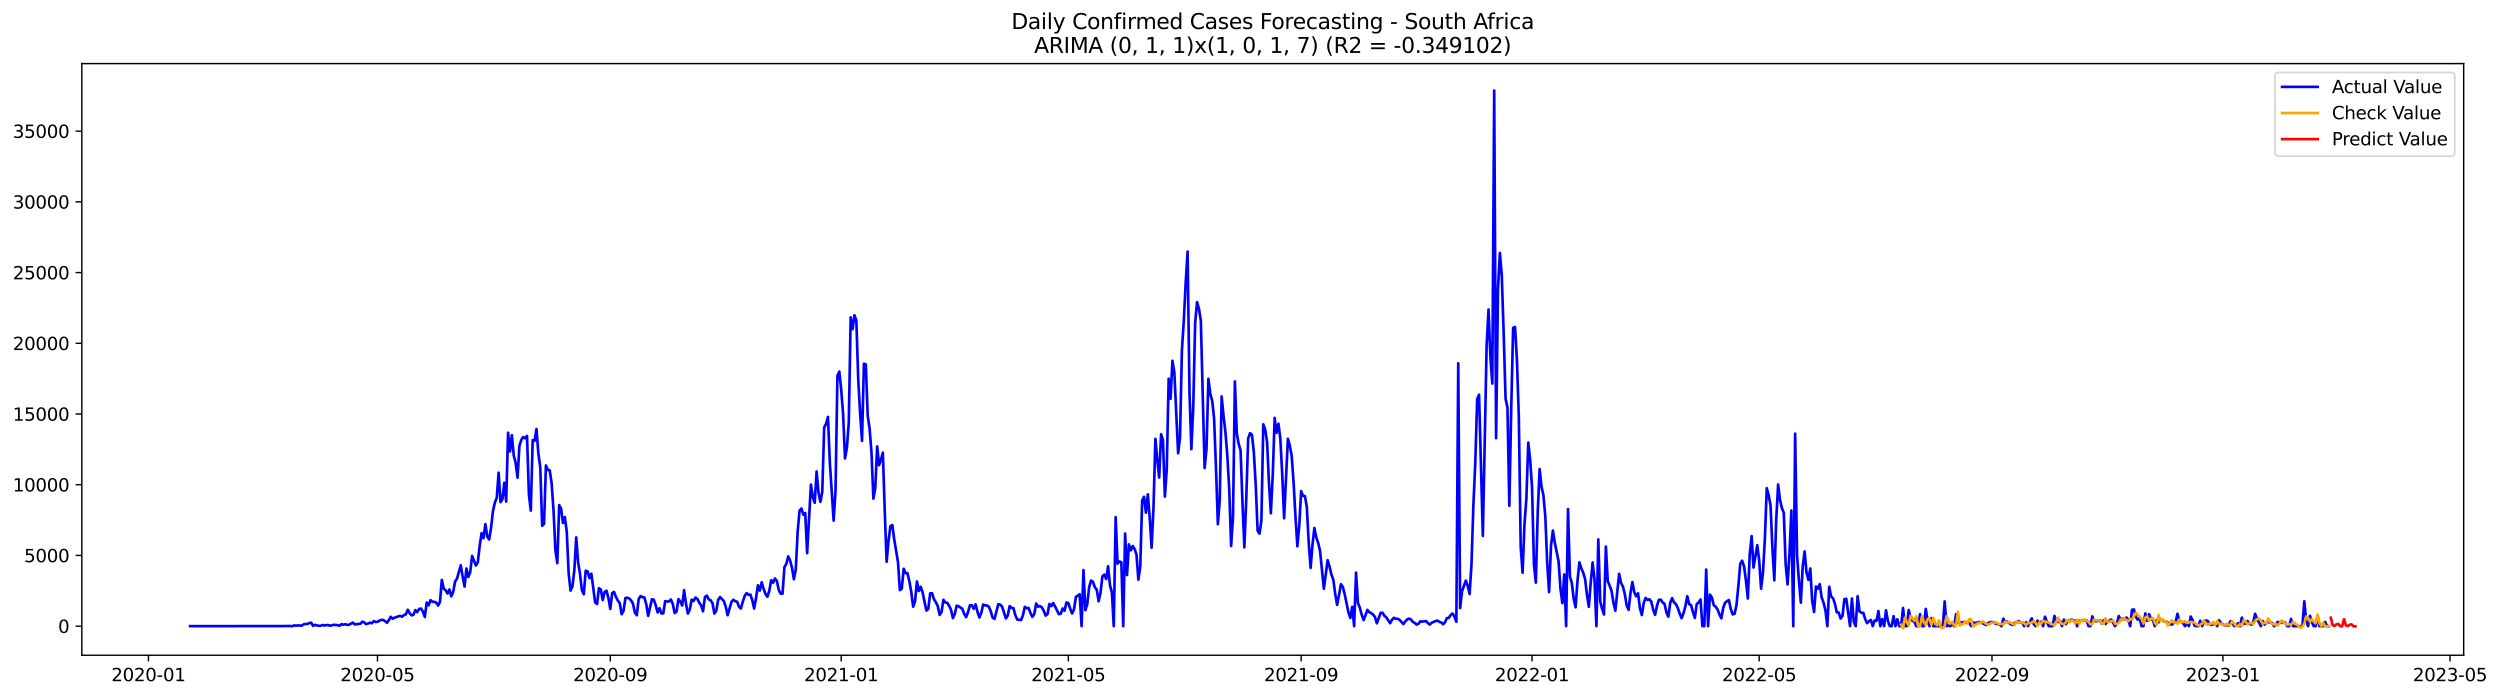 <?xml version="1.0" encoding="utf-8" standalone="no"?>
<!DOCTYPE svg PUBLIC "-//W3C//DTD SVG 1.1//EN"
  "http://www.w3.org/Graphics/SVG/1.1/DTD/svg11.dtd">
<svg xmlns:xlink="http://www.w3.org/1999/xlink" width="1405.642pt" height="392.274pt" viewBox="0 0 1405.642 392.274" xmlns="http://www.w3.org/2000/svg" version="1.1">
 <defs>
  <style type="text/css">*{stroke-linejoin: round; stroke-linecap: butt}</style>
 </defs>
 <g id="figure_1">
  <g id="patch_1">
   <path d="M 0 392.274 
L 1405.642 392.274 
L 1405.642 0 
L 0 0 
z
" style="fill: #ffffff"/>
  </g>
  <g id="axes_1">
   <g id="patch_2">
    <path d="M 46.013 368.396 
L 1385.213 368.396 
L 1385.213 35.755 
L 46.013 35.755 
z
" style="fill: #ffffff"/>
   </g>
   <g id="matplotlib.axis_1">
    <g id="xtick_1">
     <g id="line2d_1">
      <defs>
       <path id="m275b3ca4d2" d="M 0 0 
L 0 3.5 
" style="stroke: #000000; stroke-width: 0.8"/>
      </defs>
      <g>
       <use xlink:href="#m275b3ca4d2" x="83.473" y="368.396" style="stroke: #000000; stroke-width: 0.8"/>
      </g>
     </g>
     <g id="text_1">
      <!-- 2020-01 -->
      <g transform="translate(62.581 382.994)scale(0.1 -0.1)">
       <defs>
        <path id="DejaVuSans-32" d="M 1228 531 
L 3431 531 
L 3431 0 
L 469 0 
L 469 531 
Q 828 903 1448 1529 
Q 2069 2156 2228 2338 
Q 2531 2678 2651 2914 
Q 2772 3150 2772 3378 
Q 2772 3750 2511 3984 
Q 2250 4219 1831 4219 
Q 1534 4219 1204 4116 
Q 875 4013 500 3803 
L 500 4441 
Q 881 4594 1212 4672 
Q 1544 4750 1819 4750 
Q 2544 4750 2975 4387 
Q 3406 4025 3406 3419 
Q 3406 3131 3298 2873 
Q 3191 2616 2906 2266 
Q 2828 2175 2409 1742 
Q 1991 1309 1228 531 
z
" transform="scale(0.016)"/>
        <path id="DejaVuSans-30" d="M 2034 4250 
Q 1547 4250 1301 3770 
Q 1056 3291 1056 2328 
Q 1056 1369 1301 889 
Q 1547 409 2034 409 
Q 2525 409 2770 889 
Q 3016 1369 3016 2328 
Q 3016 3291 2770 3770 
Q 2525 4250 2034 4250 
z
M 2034 4750 
Q 2819 4750 3233 4129 
Q 3647 3509 3647 2328 
Q 3647 1150 3233 529 
Q 2819 -91 2034 -91 
Q 1250 -91 836 529 
Q 422 1150 422 2328 
Q 422 3509 836 4129 
Q 1250 4750 2034 4750 
z
" transform="scale(0.016)"/>
        <path id="DejaVuSans-2d" d="M 313 2009 
L 1997 2009 
L 1997 1497 
L 313 1497 
L 313 2009 
z
" transform="scale(0.016)"/>
        <path id="DejaVuSans-31" d="M 794 531 
L 1825 531 
L 1825 4091 
L 703 3866 
L 703 4441 
L 1819 4666 
L 2450 4666 
L 2450 531 
L 3481 531 
L 3481 0 
L 794 0 
L 794 531 
z
" transform="scale(0.016)"/>
       </defs>
       <use xlink:href="#DejaVuSans-32"/>
       <use xlink:href="#DejaVuSans-30" x="63.623"/>
       <use xlink:href="#DejaVuSans-32" x="127.246"/>
       <use xlink:href="#DejaVuSans-30" x="190.869"/>
       <use xlink:href="#DejaVuSans-2d" x="254.492"/>
       <use xlink:href="#DejaVuSans-30" x="290.576"/>
       <use xlink:href="#DejaVuSans-31" x="354.199"/>
      </g>
     </g>
    </g>
    <g id="xtick_2">
     <g id="line2d_2">
      <g>
       <use xlink:href="#m275b3ca4d2" x="212.242" y="368.396" style="stroke: #000000; stroke-width: 0.8"/>
      </g>
     </g>
     <g id="text_2">
      <!-- 2020-05 -->
      <g transform="translate(191.35 382.994)scale(0.1 -0.1)">
       <defs>
        <path id="DejaVuSans-35" d="M 691 4666 
L 3169 4666 
L 3169 4134 
L 1269 4134 
L 1269 2991 
Q 1406 3038 1543 3061 
Q 1681 3084 1819 3084 
Q 2600 3084 3056 2656 
Q 3513 2228 3513 1497 
Q 3513 744 3044 326 
Q 2575 -91 1722 -91 
Q 1428 -91 1123 -41 
Q 819 9 494 109 
L 494 744 
Q 775 591 1075 516 
Q 1375 441 1709 441 
Q 2250 441 2565 725 
Q 2881 1009 2881 1497 
Q 2881 1984 2565 2268 
Q 2250 2553 1709 2553 
Q 1456 2553 1204 2497 
Q 953 2441 691 2322 
L 691 4666 
z
" transform="scale(0.016)"/>
       </defs>
       <use xlink:href="#DejaVuSans-32"/>
       <use xlink:href="#DejaVuSans-30" x="63.623"/>
       <use xlink:href="#DejaVuSans-32" x="127.246"/>
       <use xlink:href="#DejaVuSans-30" x="190.869"/>
       <use xlink:href="#DejaVuSans-2d" x="254.492"/>
       <use xlink:href="#DejaVuSans-30" x="290.576"/>
       <use xlink:href="#DejaVuSans-35" x="354.199"/>
      </g>
     </g>
    </g>
    <g id="xtick_3">
     <g id="line2d_3">
      <g>
       <use xlink:href="#m275b3ca4d2" x="343.14" y="368.396" style="stroke: #000000; stroke-width: 0.8"/>
      </g>
     </g>
     <g id="text_3">
      <!-- 2020-09 -->
      <g transform="translate(322.248 382.994)scale(0.1 -0.1)">
       <defs>
        <path id="DejaVuSans-39" d="M 703 97 
L 703 672 
Q 941 559 1184 500 
Q 1428 441 1663 441 
Q 2288 441 2617 861 
Q 2947 1281 2994 2138 
Q 2813 1869 2534 1725 
Q 2256 1581 1919 1581 
Q 1219 1581 811 2004 
Q 403 2428 403 3163 
Q 403 3881 828 4315 
Q 1253 4750 1959 4750 
Q 2769 4750 3195 4129 
Q 3622 3509 3622 2328 
Q 3622 1225 3098 567 
Q 2575 -91 1691 -91 
Q 1453 -91 1209 -44 
Q 966 3 703 97 
z
M 1959 2075 
Q 2384 2075 2632 2365 
Q 2881 2656 2881 3163 
Q 2881 3666 2632 3958 
Q 2384 4250 1959 4250 
Q 1534 4250 1286 3958 
Q 1038 3666 1038 3163 
Q 1038 2656 1286 2365 
Q 1534 2075 1959 2075 
z
" transform="scale(0.016)"/>
       </defs>
       <use xlink:href="#DejaVuSans-32"/>
       <use xlink:href="#DejaVuSans-30" x="63.623"/>
       <use xlink:href="#DejaVuSans-32" x="127.246"/>
       <use xlink:href="#DejaVuSans-30" x="190.869"/>
       <use xlink:href="#DejaVuSans-2d" x="254.492"/>
       <use xlink:href="#DejaVuSans-30" x="290.576"/>
       <use xlink:href="#DejaVuSans-39" x="354.199"/>
      </g>
     </g>
    </g>
    <g id="xtick_4">
     <g id="line2d_4">
      <g>
       <use xlink:href="#m275b3ca4d2" x="472.973" y="368.396" style="stroke: #000000; stroke-width: 0.8"/>
      </g>
     </g>
     <g id="text_4">
      <!-- 2021-01 -->
      <g transform="translate(452.082 382.994)scale(0.1 -0.1)">
       <use xlink:href="#DejaVuSans-32"/>
       <use xlink:href="#DejaVuSans-30" x="63.623"/>
       <use xlink:href="#DejaVuSans-32" x="127.246"/>
       <use xlink:href="#DejaVuSans-31" x="190.869"/>
       <use xlink:href="#DejaVuSans-2d" x="254.492"/>
       <use xlink:href="#DejaVuSans-30" x="290.576"/>
       <use xlink:href="#DejaVuSans-31" x="354.199"/>
      </g>
     </g>
    </g>
    <g id="xtick_5">
     <g id="line2d_5">
      <g>
       <use xlink:href="#m275b3ca4d2" x="600.678" y="368.396" style="stroke: #000000; stroke-width: 0.8"/>
      </g>
     </g>
     <g id="text_5">
      <!-- 2021-05 -->
      <g transform="translate(579.787 382.994)scale(0.1 -0.1)">
       <use xlink:href="#DejaVuSans-32"/>
       <use xlink:href="#DejaVuSans-30" x="63.623"/>
       <use xlink:href="#DejaVuSans-32" x="127.246"/>
       <use xlink:href="#DejaVuSans-31" x="190.869"/>
       <use xlink:href="#DejaVuSans-2d" x="254.492"/>
       <use xlink:href="#DejaVuSans-30" x="290.576"/>
       <use xlink:href="#DejaVuSans-35" x="354.199"/>
      </g>
     </g>
    </g>
    <g id="xtick_6">
     <g id="line2d_6">
      <g>
       <use xlink:href="#m275b3ca4d2" x="731.576" y="368.396" style="stroke: #000000; stroke-width: 0.8"/>
      </g>
     </g>
     <g id="text_6">
      <!-- 2021-09 -->
      <g transform="translate(710.684 382.994)scale(0.1 -0.1)">
       <use xlink:href="#DejaVuSans-32"/>
       <use xlink:href="#DejaVuSans-30" x="63.623"/>
       <use xlink:href="#DejaVuSans-32" x="127.246"/>
       <use xlink:href="#DejaVuSans-31" x="190.869"/>
       <use xlink:href="#DejaVuSans-2d" x="254.492"/>
       <use xlink:href="#DejaVuSans-30" x="290.576"/>
       <use xlink:href="#DejaVuSans-39" x="354.199"/>
      </g>
     </g>
    </g>
    <g id="xtick_7">
     <g id="line2d_7">
      <g>
       <use xlink:href="#m275b3ca4d2" x="861.409" y="368.396" style="stroke: #000000; stroke-width: 0.8"/>
      </g>
     </g>
     <g id="text_7">
      <!-- 2022-01 -->
      <g transform="translate(840.518 382.994)scale(0.1 -0.1)">
       <use xlink:href="#DejaVuSans-32"/>
       <use xlink:href="#DejaVuSans-30" x="63.623"/>
       <use xlink:href="#DejaVuSans-32" x="127.246"/>
       <use xlink:href="#DejaVuSans-32" x="190.869"/>
       <use xlink:href="#DejaVuSans-2d" x="254.492"/>
       <use xlink:href="#DejaVuSans-30" x="290.576"/>
       <use xlink:href="#DejaVuSans-31" x="354.199"/>
      </g>
     </g>
    </g>
    <g id="xtick_8">
     <g id="line2d_8">
      <g>
       <use xlink:href="#m275b3ca4d2" x="989.114" y="368.396" style="stroke: #000000; stroke-width: 0.8"/>
      </g>
     </g>
     <g id="text_8">
      <!-- 2022-05 -->
      <g transform="translate(968.223 382.994)scale(0.1 -0.1)">
       <use xlink:href="#DejaVuSans-32"/>
       <use xlink:href="#DejaVuSans-30" x="63.623"/>
       <use xlink:href="#DejaVuSans-32" x="127.246"/>
       <use xlink:href="#DejaVuSans-32" x="190.869"/>
       <use xlink:href="#DejaVuSans-2d" x="254.492"/>
       <use xlink:href="#DejaVuSans-30" x="290.576"/>
       <use xlink:href="#DejaVuSans-35" x="354.199"/>
      </g>
     </g>
    </g>
    <g id="xtick_9">
     <g id="line2d_9">
      <g>
       <use xlink:href="#m275b3ca4d2" x="1120.012" y="368.396" style="stroke: #000000; stroke-width: 0.8"/>
      </g>
     </g>
     <g id="text_9">
      <!-- 2022-09 -->
      <g transform="translate(1099.12 382.994)scale(0.1 -0.1)">
       <use xlink:href="#DejaVuSans-32"/>
       <use xlink:href="#DejaVuSans-30" x="63.623"/>
       <use xlink:href="#DejaVuSans-32" x="127.246"/>
       <use xlink:href="#DejaVuSans-32" x="190.869"/>
       <use xlink:href="#DejaVuSans-2d" x="254.492"/>
       <use xlink:href="#DejaVuSans-30" x="290.576"/>
       <use xlink:href="#DejaVuSans-39" x="354.199"/>
      </g>
     </g>
    </g>
    <g id="xtick_10">
     <g id="line2d_10">
      <g>
       <use xlink:href="#m275b3ca4d2" x="1249.845" y="368.396" style="stroke: #000000; stroke-width: 0.8"/>
      </g>
     </g>
     <g id="text_10">
      <!-- 2023-01 -->
      <g transform="translate(1228.954 382.994)scale(0.1 -0.1)">
       <defs>
        <path id="DejaVuSans-33" d="M 2597 2516 
Q 3050 2419 3304 2112 
Q 3559 1806 3559 1356 
Q 3559 666 3084 287 
Q 2609 -91 1734 -91 
Q 1441 -91 1130 -33 
Q 819 25 488 141 
L 488 750 
Q 750 597 1062 519 
Q 1375 441 1716 441 
Q 2309 441 2620 675 
Q 2931 909 2931 1356 
Q 2931 1769 2642 2001 
Q 2353 2234 1838 2234 
L 1294 2234 
L 1294 2753 
L 1863 2753 
Q 2328 2753 2575 2939 
Q 2822 3125 2822 3475 
Q 2822 3834 2567 4026 
Q 2313 4219 1838 4219 
Q 1578 4219 1281 4162 
Q 984 4106 628 3988 
L 628 4550 
Q 988 4650 1302 4700 
Q 1616 4750 1894 4750 
Q 2613 4750 3031 4423 
Q 3450 4097 3450 3541 
Q 3450 3153 3228 2886 
Q 3006 2619 2597 2516 
z
" transform="scale(0.016)"/>
       </defs>
       <use xlink:href="#DejaVuSans-32"/>
       <use xlink:href="#DejaVuSans-30" x="63.623"/>
       <use xlink:href="#DejaVuSans-32" x="127.246"/>
       <use xlink:href="#DejaVuSans-33" x="190.869"/>
       <use xlink:href="#DejaVuSans-2d" x="254.492"/>
       <use xlink:href="#DejaVuSans-30" x="290.576"/>
       <use xlink:href="#DejaVuSans-31" x="354.199"/>
      </g>
     </g>
    </g>
    <g id="xtick_11">
     <g id="line2d_11">
      <g>
       <use xlink:href="#m275b3ca4d2" x="1377.55" y="368.396" style="stroke: #000000; stroke-width: 0.8"/>
      </g>
     </g>
     <g id="text_11">
      <!-- 2023-05 -->
      <g transform="translate(1356.659 382.994)scale(0.1 -0.1)">
       <use xlink:href="#DejaVuSans-32"/>
       <use xlink:href="#DejaVuSans-30" x="63.623"/>
       <use xlink:href="#DejaVuSans-32" x="127.246"/>
       <use xlink:href="#DejaVuSans-33" x="190.869"/>
       <use xlink:href="#DejaVuSans-2d" x="254.492"/>
       <use xlink:href="#DejaVuSans-30" x="290.576"/>
       <use xlink:href="#DejaVuSans-35" x="354.199"/>
      </g>
     </g>
    </g>
   </g>
   <g id="matplotlib.axis_2">
    <g id="ytick_1">
     <g id="line2d_12">
      <defs>
       <path id="m6db5f7aada" d="M 0 0 
L -3.5 0 
" style="stroke: #000000; stroke-width: 0.8"/>
      </defs>
      <g>
       <use xlink:href="#m6db5f7aada" x="46.013" y="352.056" style="stroke: #000000; stroke-width: 0.8"/>
      </g>
     </g>
     <g id="text_12">
      <!-- 0 -->
      <g transform="translate(32.65 355.856)scale(0.1 -0.1)">
       <use xlink:href="#DejaVuSans-30"/>
      </g>
     </g>
    </g>
    <g id="ytick_2">
     <g id="line2d_13">
      <g>
       <use xlink:href="#m6db5f7aada" x="46.013" y="312.296" style="stroke: #000000; stroke-width: 0.8"/>
      </g>
     </g>
     <g id="text_13">
      <!-- 5000 -->
      <g transform="translate(13.562 316.096)scale(0.1 -0.1)">
       <use xlink:href="#DejaVuSans-35"/>
       <use xlink:href="#DejaVuSans-30" x="63.623"/>
       <use xlink:href="#DejaVuSans-30" x="127.246"/>
       <use xlink:href="#DejaVuSans-30" x="190.869"/>
      </g>
     </g>
    </g>
    <g id="ytick_3">
     <g id="line2d_14">
      <g>
       <use xlink:href="#m6db5f7aada" x="46.013" y="272.537" style="stroke: #000000; stroke-width: 0.8"/>
      </g>
     </g>
     <g id="text_14">
      <!-- 10000 -->
      <g transform="translate(7.2 276.336)scale(0.1 -0.1)">
       <use xlink:href="#DejaVuSans-31"/>
       <use xlink:href="#DejaVuSans-30" x="63.623"/>
       <use xlink:href="#DejaVuSans-30" x="127.246"/>
       <use xlink:href="#DejaVuSans-30" x="190.869"/>
       <use xlink:href="#DejaVuSans-30" x="254.492"/>
      </g>
     </g>
    </g>
    <g id="ytick_4">
     <g id="line2d_15">
      <g>
       <use xlink:href="#m6db5f7aada" x="46.013" y="232.777" style="stroke: #000000; stroke-width: 0.8"/>
      </g>
     </g>
     <g id="text_15">
      <!-- 15000 -->
      <g transform="translate(7.2 236.576)scale(0.1 -0.1)">
       <use xlink:href="#DejaVuSans-31"/>
       <use xlink:href="#DejaVuSans-35" x="63.623"/>
       <use xlink:href="#DejaVuSans-30" x="127.246"/>
       <use xlink:href="#DejaVuSans-30" x="190.869"/>
       <use xlink:href="#DejaVuSans-30" x="254.492"/>
      </g>
     </g>
    </g>
    <g id="ytick_5">
     <g id="line2d_16">
      <g>
       <use xlink:href="#m6db5f7aada" x="46.013" y="193.017" style="stroke: #000000; stroke-width: 0.8"/>
      </g>
     </g>
     <g id="text_16">
      <!-- 20000 -->
      <g transform="translate(7.2 196.816)scale(0.1 -0.1)">
       <use xlink:href="#DejaVuSans-32"/>
       <use xlink:href="#DejaVuSans-30" x="63.623"/>
       <use xlink:href="#DejaVuSans-30" x="127.246"/>
       <use xlink:href="#DejaVuSans-30" x="190.869"/>
       <use xlink:href="#DejaVuSans-30" x="254.492"/>
      </g>
     </g>
    </g>
    <g id="ytick_6">
     <g id="line2d_17">
      <g>
       <use xlink:href="#m6db5f7aada" x="46.013" y="153.257" style="stroke: #000000; stroke-width: 0.8"/>
      </g>
     </g>
     <g id="text_17">
      <!-- 25000 -->
      <g transform="translate(7.2 157.056)scale(0.1 -0.1)">
       <use xlink:href="#DejaVuSans-32"/>
       <use xlink:href="#DejaVuSans-35" x="63.623"/>
       <use xlink:href="#DejaVuSans-30" x="127.246"/>
       <use xlink:href="#DejaVuSans-30" x="190.869"/>
       <use xlink:href="#DejaVuSans-30" x="254.492"/>
      </g>
     </g>
    </g>
    <g id="ytick_7">
     <g id="line2d_18">
      <g>
       <use xlink:href="#m6db5f7aada" x="46.013" y="113.497" style="stroke: #000000; stroke-width: 0.8"/>
      </g>
     </g>
     <g id="text_18">
      <!-- 30000 -->
      <g transform="translate(7.2 117.296)scale(0.1 -0.1)">
       <use xlink:href="#DejaVuSans-33"/>
       <use xlink:href="#DejaVuSans-30" x="63.623"/>
       <use xlink:href="#DejaVuSans-30" x="127.246"/>
       <use xlink:href="#DejaVuSans-30" x="190.869"/>
       <use xlink:href="#DejaVuSans-30" x="254.492"/>
      </g>
     </g>
    </g>
    <g id="ytick_8">
     <g id="line2d_19">
      <g>
       <use xlink:href="#m6db5f7aada" x="46.013" y="73.737" style="stroke: #000000; stroke-width: 0.8"/>
      </g>
     </g>
     <g id="text_19">
      <!-- 35000 -->
      <g transform="translate(7.2 77.537)scale(0.1 -0.1)">
       <use xlink:href="#DejaVuSans-33"/>
       <use xlink:href="#DejaVuSans-35" x="63.623"/>
       <use xlink:href="#DejaVuSans-30" x="127.246"/>
       <use xlink:href="#DejaVuSans-30" x="190.869"/>
       <use xlink:href="#DejaVuSans-30" x="254.492"/>
      </g>
     </g>
    </g>
   </g>
   <g id="line2d_20">
    <path d="M 106.885 352.056 
L 160.096 352.001 
L 162.224 351.953 
L 164.352 352.056 
L 165.417 351.627 
L 166.481 351.786 
L 167.545 351.643 
L 169.674 351.786 
L 170.738 351.038 
L 171.802 350.848 
L 172.866 350.824 
L 173.93 350.323 
L 174.995 350.124 
L 176.059 351.921 
L 177.123 351.317 
L 178.187 351.691 
L 179.251 351.842 
L 180.316 351.842 
L 181.38 351.404 
L 182.444 351.714 
L 183.508 351.42 
L 184.572 351.5 
L 185.637 351.81 
L 187.765 351.293 
L 189.893 351.508 
L 190.958 351.858 
L 192.022 350.903 
L 193.086 351.269 
L 194.15 350.919 
L 195.215 351.333 
L 196.279 351.269 
L 198.407 350.06 
L 199.471 351.07 
L 202.664 350.705 
L 203.728 349.528 
L 204.792 349.933 
L 205.857 350.935 
L 206.921 350.585 
L 207.985 350.092 
L 209.049 350.442 
L 210.113 349.241 
L 211.178 349.695 
L 212.242 349.639 
L 213.306 348.995 
L 214.37 348.502 
L 215.434 348.581 
L 216.499 349.257 
L 217.563 350.18 
L 218.627 348.685 
L 219.691 346.784 
L 220.756 347.882 
L 221.82 347.325 
L 222.884 346.991 
L 223.948 346.506 
L 225.012 346.299 
L 226.077 346.768 
L 227.141 345.814 
L 228.205 345.448 
L 229.269 342.832 
L 230.333 344.756 
L 231.398 345.957 
L 232.462 345.671 
L 233.526 343.039 
L 234.59 344.2 
L 235.654 342.371 
L 236.719 342.196 
L 237.783 343.85 
L 238.847 346.896 
L 239.911 338.753 
L 240.976 340.399 
L 242.04 337.449 
L 243.104 338.323 
L 244.168 338.411 
L 245.232 338.745 
L 246.297 340.486 
L 247.361 338.435 
L 248.425 326.077 
L 249.489 331.047 
L 250.553 331.866 
L 251.618 333.671 
L 252.682 331.429 
L 253.746 335.262 
L 254.81 332.733 
L 255.874 327.031 
L 256.939 325.346 
L 259.067 317.847 
L 260.131 324.264 
L 261.195 329.783 
L 262.26 319.628 
L 263.324 324.399 
L 264.388 321.64 
L 265.452 312.567 
L 267.581 317.958 
L 268.645 316.129 
L 269.709 306.826 
L 270.773 299.74 
L 271.838 302.635 
L 272.902 294.723 
L 273.966 301.689 
L 275.03 303.311 
L 276.094 296.83 
L 277.159 287.455 
L 278.223 282.652 
L 279.287 279.988 
L 280.351 265.754 
L 281.415 282.294 
L 282.48 280.719 
L 283.544 271.471 
L 284.608 281.999 
L 285.672 243.321 
L 286.736 253.865 
L 287.801 244.729 
L 288.865 256.171 
L 289.929 260.179 
L 290.993 268.592 
L 292.058 250.613 
L 293.122 247.313 
L 294.186 245.715 
L 295.25 246.414 
L 296.314 245.11 
L 297.379 278.103 
L 298.443 287.089 
L 299.507 247.488 
L 300.571 247.854 
L 301.635 241.174 
L 302.7 255.011 
L 303.764 262.732 
L 304.828 295.629 
L 305.892 294.548 
L 306.956 261.706 
L 308.021 264.219 
L 309.085 264.473 
L 310.149 271.686 
L 311.213 286.89 
L 312.277 309.299 
L 313.342 316.622 
L 314.406 283.995 
L 315.47 285.999 
L 316.534 294.071 
L 317.599 290.731 
L 318.663 299.009 
L 319.727 322.324 
L 320.791 332.089 
L 321.855 329.711 
L 322.92 320.678 
L 323.984 302.158 
L 325.048 316.169 
L 326.112 322.698 
L 327.176 331.85 
L 328.241 334.101 
L 329.305 320.916 
L 330.369 321.203 
L 331.433 325.036 
L 332.497 322.578 
L 334.626 338.721 
L 335.69 339.596 
L 336.754 330.713 
L 337.818 331.5 
L 338.883 337.377 
L 339.947 332.821 
L 341.011 332.137 
L 342.075 336.272 
L 343.14 342.371 
L 344.204 333.481 
L 345.268 332.813 
L 346.332 335.651 
L 347.396 337.695 
L 348.461 339.071 
L 349.525 345.337 
L 350.589 343.476 
L 351.653 336.232 
L 352.717 336.097 
L 353.782 336.47 
L 354.846 337.616 
L 355.91 339.5 
L 356.974 344.454 
L 358.038 345.917 
L 359.103 336.765 
L 360.167 335.135 
L 361.231 335.715 
L 362.295 335.922 
L 363.359 339.691 
L 364.424 346.291 
L 366.552 336.9 
L 367.616 337.258 
L 368.681 340.287 
L 369.745 344.351 
L 370.809 341.973 
L 371.873 344.876 
L 372.937 344.876 
L 374.002 338.005 
L 375.066 338.18 
L 376.13 338.148 
L 377.194 337.083 
L 378.258 339.548 
L 379.323 344.693 
L 380.387 343.89 
L 381.451 336.844 
L 382.515 338.252 
L 383.579 340.439 
L 384.644 331.827 
L 385.708 339.532 
L 386.772 344.995 
L 387.836 342.689 
L 388.9 337.13 
L 389.965 337.981 
L 391.029 336.001 
L 392.093 336.725 
L 393.157 338.84 
L 394.222 340.439 
L 395.286 343.707 
L 396.35 335.715 
L 397.414 334.912 
L 398.478 336.971 
L 399.543 337.472 
L 400.607 339.158 
L 401.671 344.971 
L 402.735 343.373 
L 403.799 337.242 
L 404.864 335.707 
L 406.992 337.981 
L 408.056 341.154 
L 409.12 345.917 
L 411.249 338.443 
L 412.313 337.218 
L 413.377 338.053 
L 414.441 338.291 
L 415.506 341.146 
L 416.57 342.14 
L 417.634 338.307 
L 418.698 335.039 
L 419.763 333.465 
L 420.827 334.459 
L 421.891 334.268 
L 422.955 337.409 
L 424.019 342.156 
L 425.084 336.256 
L 426.148 329.091 
L 427.212 332.065 
L 428.276 327.365 
L 429.34 331.015 
L 430.405 334.005 
L 431.469 335.516 
L 432.533 332.232 
L 433.597 326.212 
L 434.661 327.652 
L 435.726 325.258 
L 436.79 326.626 
L 437.854 331.675 
L 438.918 333.751 
L 439.982 333.807 
L 441.047 318.873 
L 442.111 317.068 
L 443.175 312.837 
L 444.239 315.119 
L 445.304 319.326 
L 446.368 325.711 
L 447.432 320.161 
L 448.496 298.707 
L 449.56 287.121 
L 450.625 285.904 
L 451.689 289.379 
L 452.753 288.449 
L 453.817 311 
L 455.946 272.473 
L 457.01 279.487 
L 458.074 282.675 
L 459.138 265.07 
L 460.202 276.95 
L 461.267 282.166 
L 462.331 276.505 
L 463.395 240.363 
L 464.459 238.303 
L 465.523 234.399 
L 466.588 260.195 
L 468.716 292.751 
L 469.78 275.876 
L 470.845 211.227 
L 471.909 208.921 
L 472.973 219.052 
L 474.037 232.761 
L 475.101 257.754 
L 476.166 251.854 
L 477.23 237.468 
L 478.294 178.449 
L 479.358 185.073 
L 480.422 177.272 
L 481.487 180.246 
L 482.551 213.525 
L 483.615 232.411 
L 484.679 247.846 
L 485.743 204.508 
L 486.808 204.921 
L 487.872 233.731 
L 488.936 240.943 
L 490 254.51 
L 491.065 280.409 
L 492.129 274.286 
L 493.193 250.987 
L 494.257 261.555 
L 495.321 258.533 
L 496.386 254.478 
L 497.45 287.272 
L 498.514 315.867 
L 499.578 304.018 
L 500.642 295.836 
L 501.707 295.2 
L 502.771 303.223 
L 504.899 316.074 
L 505.963 331.795 
L 507.028 330.992 
L 508.092 319.787 
L 509.156 322.228 
L 510.22 322.244 
L 511.284 326.737 
L 512.349 332.693 
L 513.413 341.114 
L 514.477 338.204 
L 515.541 326.936 
L 516.606 332.272 
L 517.67 329.942 
L 518.734 333.115 
L 520.862 343.293 
L 521.927 342.434 
L 522.991 333.608 
L 524.055 333.552 
L 525.119 336.86 
L 526.183 338.618 
L 527.248 340.693 
L 528.312 345.758 
L 529.376 344.12 
L 530.44 337.25 
L 531.504 338.729 
L 532.569 338.904 
L 533.633 340.55 
L 534.697 342.768 
L 535.761 347.556 
L 536.825 345.249 
L 537.89 340.55 
L 538.954 340.892 
L 541.082 342.299 
L 542.147 345.202 
L 543.211 346.983 
L 544.275 344.176 
L 545.339 340.311 
L 546.403 340.335 
L 547.468 342.315 
L 548.532 339.802 
L 549.596 344.057 
L 550.66 347.182 
L 551.724 344.637 
L 552.789 339.882 
L 553.853 340.415 
L 554.917 340.431 
L 555.981 341.099 
L 557.045 343.699 
L 558.11 347.293 
L 559.174 348.001 
L 561.302 339.699 
L 562.366 340.001 
L 563.431 341.027 
L 565.559 347.699 
L 566.623 346.045 
L 567.688 340.749 
L 568.752 341.766 
L 569.816 341.933 
L 570.88 345.878 
L 571.944 348.375 
L 574.073 348.581 
L 575.137 346.045 
L 576.201 341.194 
L 577.265 341.981 
L 578.33 341.838 
L 579.394 344.653 
L 580.458 346.848 
L 581.522 345.321 
L 582.586 339.341 
L 583.651 341.146 
L 584.715 340.733 
L 585.779 341.52 
L 586.843 343.397 
L 587.907 346.14 
L 588.972 345.273 
L 590.036 339.58 
L 591.1 340.82 
L 592.164 339.039 
L 593.229 341.043 
L 595.357 345.305 
L 596.421 345.059 
L 597.485 342.116 
L 598.55 343.42 
L 599.614 338.745 
L 600.678 339.079 
L 601.742 342.339 
L 602.806 344.923 
L 603.871 342.617 
L 604.935 335.572 
L 605.999 334.968 
L 607.063 334.117 
L 608.127 352.056 
L 609.192 320.495 
L 610.256 343.079 
L 611.32 339.747 
L 612.384 330.117 
L 613.448 326.443 
L 614.513 327.079 
L 615.577 330.188 
L 616.641 331.5 
L 617.705 338.085 
L 618.77 333.329 
L 619.834 324.05 
L 620.898 323.103 
L 621.962 325.56 
L 623.026 318.372 
L 624.091 329.043 
L 625.155 333.107 
L 626.219 352.056 
L 627.283 290.771 
L 628.347 316.893 
L 629.412 315.684 
L 630.476 316.121 
L 631.54 352.056 
L 632.604 299.995 
L 633.668 323.318 
L 634.733 306.078 
L 635.797 309.434 
L 636.861 306.985 
L 637.925 308.718 
L 638.989 311.716 
L 640.054 325.934 
L 641.118 318.586 
L 642.182 281.435 
L 643.246 279.32 
L 644.311 288.282 
L 645.375 277.952 
L 646.439 291.168 
L 647.503 307.939 
L 648.567 284.974 
L 649.632 246.725 
L 650.696 258.486 
L 651.76 268.481 
L 652.824 244.108 
L 653.888 247.448 
L 654.953 279.216 
L 656.017 263.845 
L 657.081 212.953 
L 658.145 224.205 
L 659.209 202.861 
L 660.274 209.271 
L 662.402 254.867 
L 663.466 245.921 
L 664.53 196.945 
L 665.595 180.421 
L 666.659 159.062 
L 667.723 141.448 
L 668.787 220.173 
L 669.852 252.553 
L 670.916 228.801 
L 671.98 181.669 
L 673.044 169.877 
L 674.108 173.606 
L 675.173 180.214 
L 677.301 263.137 
L 678.365 252.378 
L 679.429 212.984 
L 680.494 221.366 
L 681.558 225.31 
L 682.622 235.154 
L 683.686 262.875 
L 684.75 294.731 
L 685.815 281.061 
L 686.879 222.916 
L 687.943 233.906 
L 689.007 242.963 
L 690.071 256.187 
L 691.136 274.779 
L 692.2 306.993 
L 693.264 290.564 
L 694.328 214.471 
L 695.393 243.703 
L 696.457 249.595 
L 697.521 253.309 
L 698.585 282.636 
L 699.649 307.732 
L 700.714 280.584 
L 701.778 246.589 
L 702.842 243.544 
L 703.906 244.522 
L 704.97 254.168 
L 706.035 272.712 
L 707.099 298.333 
L 708.163 300.05 
L 709.227 292.592 
L 710.291 238.574 
L 711.356 241.397 
L 712.42 248.522 
L 713.484 271.431 
L 714.548 288.576 
L 715.612 267.09 
L 716.677 234.948 
L 717.741 243.345 
L 718.805 238.248 
L 719.869 246.605 
L 720.934 266.589 
L 721.998 291.367 
L 724.126 246.685 
L 725.19 250.502 
L 726.255 256.275 
L 727.319 271.161 
L 728.383 290.508 
L 729.447 307.175 
L 730.511 295.725 
L 731.576 276.163 
L 732.64 278.882 
L 733.704 278.906 
L 734.768 285.18 
L 735.832 304.893 
L 736.897 319.31 
L 737.961 306.166 
L 739.025 296.878 
L 740.089 302.205 
L 741.154 305.275 
L 742.218 309.839 
L 744.346 331.063 
L 746.475 314.944 
L 747.539 318.547 
L 748.603 323.048 
L 749.667 325.926 
L 750.731 333.918 
L 751.796 340.097 
L 752.86 334.586 
L 753.924 328.463 
L 754.988 329.926 
L 756.052 334.077 
L 758.181 344.367 
L 759.245 347.46 
L 760.309 341.186 
L 761.373 352.056 
L 762.438 321.966 
L 763.502 339.055 
L 764.566 341.671 
L 765.63 345.623 
L 766.695 348.645 
L 767.759 345.949 
L 768.823 342.92 
L 769.887 344.192 
L 770.951 344.709 
L 772.016 345.568 
L 773.08 346.903 
L 774.144 350.458 
L 776.272 344.566 
L 777.337 344.526 
L 778.401 346.228 
L 779.465 347.134 
L 781.593 350.386 
L 782.658 348.462 
L 783.722 347.357 
L 784.786 347.921 
L 785.85 347.945 
L 786.914 348.486 
L 789.043 350.895 
L 790.107 349.424 
L 791.171 348.303 
L 792.236 347.818 
L 793.3 348.279 
L 794.364 349.695 
L 795.428 350.227 
L 796.492 351.213 
L 797.557 350.712 
L 798.621 349.321 
L 799.685 349.52 
L 801.813 349.21 
L 802.878 350.426 
L 803.942 351.134 
L 805.006 350.108 
L 807.134 349.225 
L 808.199 348.931 
L 809.263 349.623 
L 810.327 349.973 
L 811.391 350.975 
L 812.455 349.885 
L 813.52 347.556 
L 814.584 347.404 
L 815.648 345.782 
L 816.712 345.003 
L 817.777 346.593 
L 818.841 349.575 
L 819.905 204.261 
L 820.969 341.918 
L 822.033 332.455 
L 824.162 326.451 
L 825.226 329.33 
L 826.29 333.982 
L 827.354 317.282 
L 828.419 283.98 
L 829.483 260.33 
L 830.547 224.387 
L 831.611 221.914 
L 833.74 301.315 
L 835.868 194.273 
L 836.932 174.028 
L 837.996 200.834 
L 839.061 215.656 
L 840.125 50.876 
L 841.189 246.391 
L 842.253 162.346 
L 843.318 142.212 
L 844.382 154.967 
L 845.446 187.347 
L 846.51 224.189 
L 847.574 229.079 
L 848.639 284.377 
L 849.703 229.413 
L 850.767 184.286 
L 851.831 183.824 
L 852.895 202.186 
L 853.96 234.145 
L 855.024 307.501 
L 856.088 322.014 
L 857.152 294.675 
L 858.216 280.33 
L 859.281 248.856 
L 860.345 258.589 
L 861.409 274.183 
L 862.473 317.41 
L 863.537 327.596 
L 864.602 287.82 
L 865.666 263.742 
L 866.73 273.666 
L 867.794 278.429 
L 868.859 290.357 
L 869.923 316.416 
L 870.987 332.9 
L 872.051 306.985 
L 873.115 298.301 
L 874.18 305.005 
L 876.308 315.557 
L 877.372 330.912 
L 878.436 339.103 
L 879.501 322.976 
L 880.565 352.056 
L 881.629 286.198 
L 882.693 324.073 
L 883.757 327.811 
L 884.822 336.701 
L 885.886 341.464 
L 886.95 326.634 
L 888.014 316.185 
L 889.078 319.453 
L 890.143 321.926 
L 891.207 325.481 
L 892.271 334.355 
L 893.335 341.194 
L 894.4 327.525 
L 895.464 316.257 
L 896.528 326.085 
L 897.592 352.056 
L 898.656 303.271 
L 899.721 338.124 
L 900.785 342.291 
L 901.849 345.504 
L 902.913 307.303 
L 903.977 326.857 
L 905.042 329.298 
L 906.106 332.264 
L 907.17 338.944 
L 908.234 343.357 
L 910.363 322.642 
L 911.427 327.755 
L 912.491 329.791 
L 913.555 334.029 
L 914.619 340.478 
L 915.684 342.904 
L 916.748 333.496 
L 917.812 327.27 
L 918.876 332.884 
L 919.941 335.27 
L 921.005 333.608 
L 922.069 341.989 
L 923.133 345.814 
L 924.197 338.944 
L 925.262 336.192 
L 926.326 337.321 
L 927.39 336.963 
L 928.454 338.26 
L 929.518 342.935 
L 930.583 345.687 
L 931.647 340.637 
L 932.711 337.21 
L 933.775 337.202 
L 934.839 338.769 
L 935.904 339.572 
L 936.968 344.327 
L 938.032 346.721 
L 939.096 338.951 
L 940.16 336.311 
L 941.225 338.689 
L 942.289 339.667 
L 943.353 341.822 
L 944.417 344.987 
L 945.482 347.556 
L 946.546 344.804 
L 947.61 340.979 
L 948.674 335.198 
L 949.738 339.675 
L 950.803 340.152 
L 951.867 344.192 
L 952.931 347.436 
L 953.995 339.675 
L 955.059 338.721 
L 956.124 337.059 
L 957.188 352.056 
L 958.252 352.056 
L 959.316 320.241 
L 960.38 352.056 
L 961.445 334.379 
L 962.509 335.906 
L 963.573 340.279 
L 964.637 341.106 
L 965.702 342.665 
L 966.766 345.472 
L 967.83 347.659 
L 968.894 341.79 
L 969.958 338.864 
L 971.023 337.997 
L 972.087 337.377 
L 973.151 342.466 
L 974.215 345.44 
L 975.279 345.082 
L 976.344 340.327 
L 977.408 329.457 
L 978.472 317.02 
L 979.536 315.247 
L 980.6 318.42 
L 981.665 326.435 
L 982.729 336.518 
L 983.793 311.803 
L 984.857 301.394 
L 985.921 319.087 
L 988.05 306.515 
L 989.114 315.175 
L 990.178 330.984 
L 991.243 321.958 
L 992.307 302.993 
L 993.371 274.469 
L 994.435 278.477 
L 995.499 284.274 
L 996.564 308.432 
L 997.628 326.316 
L 998.692 292.234 
L 999.756 272.401 
L 1000.82 281.125 
L 1001.885 285.665 
L 1002.949 288.321 
L 1004.013 317.513 
L 1005.077 328.582 
L 1006.141 311.533 
L 1007.206 287.017 
L 1008.27 352.056 
L 1009.334 243.806 
L 1010.398 312.145 
L 1011.462 326.451 
L 1012.527 338.84 
L 1013.591 318.443 
L 1014.655 310.038 
L 1015.719 321.839 
L 1016.784 326.022 
L 1017.848 319.66 
L 1018.912 337.95 
L 1019.976 344.073 
L 1021.04 329.743 
L 1022.105 331.007 
L 1023.169 328.439 
L 1024.233 335.93 
L 1025.297 338.888 
L 1026.361 343.094 
L 1027.426 352.056 
L 1028.49 329.886 
L 1029.554 335.413 
L 1030.618 336.343 
L 1031.682 339.405 
L 1032.747 344.303 
L 1033.811 344.407 
L 1034.875 347.794 
L 1035.939 346.41 
L 1037.003 336.924 
L 1038.068 336.661 
L 1040.196 352.056 
L 1041.26 336.51 
L 1042.325 349.742 
L 1043.389 352.056 
L 1044.453 335.238 
L 1045.517 343.707 
L 1046.581 344.534 
L 1047.646 344.574 
L 1048.71 348.041 
L 1049.774 350.371 
L 1050.838 349.329 
L 1051.902 348.557 
L 1052.967 352.056 
L 1054.031 348.884 
L 1055.095 349.035 
L 1056.159 343.564 
L 1057.223 352.056 
L 1058.288 348.136 
L 1059.352 352.056 
L 1060.416 343.15 
L 1061.48 349.154 
L 1062.544 352.056 
L 1063.609 352.056 
L 1064.673 346.442 
L 1065.737 352.056 
L 1066.801 348.152 
L 1067.866 352.056 
L 1068.93 352.056 
L 1069.994 341.838 
L 1071.058 352.056 
L 1072.122 352.056 
L 1073.187 342.967 
L 1074.251 347.683 
L 1075.315 349.098 
L 1076.379 349.536 
L 1077.443 352.056 
L 1078.508 352.056 
L 1079.572 345.313 
L 1080.636 352.056 
L 1081.7 352.056 
L 1082.764 342.355 
L 1083.829 349.241 
L 1084.893 352.056 
L 1085.957 347.532 
L 1087.021 352.056 
L 1092.342 352.056 
L 1093.407 338.164 
L 1094.471 352.056 
L 1095.535 351.698 
L 1096.599 352.056 
L 1097.663 350.752 
L 1098.728 352.056 
L 1099.792 345.337 
L 1100.856 350.156 
L 1101.92 349.838 
L 1102.984 350.044 
L 1104.049 349.734 
L 1105.113 350.029 
L 1106.177 349.941 
L 1107.241 350.299 
L 1108.305 352.056 
L 1109.37 349.909 
L 1110.434 350.41 
L 1112.562 349.679 
L 1113.626 350.092 
L 1114.691 350.378 
L 1116.819 351.468 
L 1117.883 350.259 
L 1118.948 349.83 
L 1120.012 349.655 
L 1121.076 350.1 
L 1122.14 350.72 
L 1123.204 350.792 
L 1124.269 351.198 
L 1125.333 352.056 
L 1126.397 347.874 
L 1127.461 349.87 
L 1128.525 349.44 
L 1130.654 351.038 
L 1131.718 351.42 
L 1132.782 350.156 
L 1133.846 349.973 
L 1134.911 349.186 
L 1135.975 349.838 
L 1137.039 350.037 
L 1138.103 352.056 
L 1139.167 349.854 
L 1140.232 352.056 
L 1141.296 349.647 
L 1142.36 347.675 
L 1143.424 350.848 
L 1144.489 352.056 
L 1145.553 348.963 
L 1146.617 350.18 
L 1147.681 349.559 
L 1148.745 352.056 
L 1149.81 346.752 
L 1150.874 349.607 
L 1151.938 352.056 
L 1154.066 352.056 
L 1155.131 346.307 
L 1156.195 349.337 
L 1157.259 349.774 
L 1158.323 349.202 
L 1159.387 352.056 
L 1160.452 348.367 
L 1161.516 350.991 
L 1162.58 349.194 
L 1163.644 349.186 
L 1164.708 348.319 
L 1165.773 348.907 
L 1166.837 348.995 
L 1167.901 352.056 
L 1168.965 349.082 
L 1171.094 348.685 
L 1172.158 348.828 
L 1173.222 348.748 
L 1174.286 352.056 
L 1175.351 352.056 
L 1176.415 346.546 
L 1177.479 349.122 
L 1178.543 349.281 
L 1179.607 349.106 
L 1180.672 348.796 
L 1181.736 350.649 
L 1182.8 348.748 
L 1183.864 350.879 
L 1184.928 349.329 
L 1185.993 349.066 
L 1187.057 348.327 
L 1189.185 352.056 
L 1190.249 350.426 
L 1191.314 346.347 
L 1192.378 348.589 
L 1193.442 347.858 
L 1194.506 348.2 
L 1195.571 347.214 
L 1196.635 348.367 
L 1197.699 352.056 
L 1198.763 342.824 
L 1199.827 342.681 
L 1200.892 346.943 
L 1201.956 348.414 
L 1203.02 347.301 
L 1204.084 352.056 
L 1205.148 352.056 
L 1206.213 344.9 
L 1207.277 349.035 
L 1208.341 345.353 
L 1209.405 347.969 
L 1210.469 348.629 
L 1211.534 352.056 
L 1212.598 348.693 
L 1213.662 349.925 
L 1214.726 348.359 
L 1215.791 348.518 
L 1216.855 349.528 
L 1217.919 349.575 
L 1218.983 350.076 
L 1220.047 350.919 
L 1221.112 351.221 
L 1222.176 350.267 
L 1223.24 349.663 
L 1224.304 345.067 
L 1225.368 349.361 
L 1226.433 349.599 
L 1227.497 350.53 
L 1228.561 352.056 
L 1229.625 350.386 
L 1230.689 352.056 
L 1231.754 346.665 
L 1232.818 348.732 
L 1233.882 351.778 
L 1234.946 352.056 
L 1236.01 352.056 
L 1237.075 349.011 
L 1238.139 352.056 
L 1239.203 349.774 
L 1240.267 348.812 
L 1241.332 349.146 
L 1242.396 350.848 
L 1243.46 351.404 
L 1244.524 350.832 
L 1245.588 350.903 
L 1246.653 352.056 
L 1247.717 348.732 
L 1248.781 350.434 
L 1249.845 351.126 
L 1250.909 351.683 
L 1251.974 351.357 
L 1253.038 351.858 
L 1254.102 349.217 
L 1255.166 350.355 
L 1256.23 352.056 
L 1257.295 351.802 
L 1258.359 350.418 
L 1259.423 352.056 
L 1260.487 347.269 
L 1261.551 350.705 
L 1262.616 350.601 
L 1263.68 349.162 
L 1264.744 350.625 
L 1265.808 351.229 
L 1266.873 350.283 
L 1267.937 345.106 
L 1269.001 347.77 
L 1271.129 352.056 
L 1272.194 349.162 
L 1273.258 351.205 
L 1274.322 350.029 
L 1275.386 349.822 
L 1277.515 350.227 
L 1278.579 352.056 
L 1279.643 351.007 
L 1280.707 349.639 
L 1281.771 350.1 
L 1282.836 350.188 
L 1283.9 350.013 
L 1284.964 350.124 
L 1286.028 352.056 
L 1287.092 352.056 
L 1288.157 348.001 
L 1289.221 352.056 
L 1294.542 352.056 
L 1295.606 338.101 
L 1296.67 349.019 
L 1297.735 352.056 
L 1298.799 346.259 
L 1299.863 349.893 
L 1300.927 352.056 
L 1301.991 352.056 
L 1303.056 346.204 
L 1304.12 352.056 
L 1306.248 352.056 
L 1307.312 349.687 
L 1308.377 352.056 
L 1309.441 352.056 
L 1309.441 352.056 
" clip-path="url(#p579d5a27de)" style="fill: none; stroke: #0000ff; stroke-width: 1.5; stroke-linecap: square"/>
   </g>
   <g id="line2d_21">
    <path d="M 1068.93 351.298 
L 1069.994 353.216 
L 1071.058 347.229 
L 1072.122 349.734 
L 1073.187 351.665 
L 1074.251 346.284 
L 1075.315 347.453 
L 1076.379 349.059 
L 1077.443 346.471 
L 1078.508 351.946 
L 1079.572 352.193 
L 1080.636 346.488 
L 1081.7 349.768 
L 1082.764 351.526 
L 1083.829 348.134 
L 1084.893 348.142 
L 1085.957 351.315 
L 1087.021 347.42 
L 1088.085 350.465 
L 1089.15 351.574 
L 1090.214 348.77 
L 1091.278 352.879 
L 1092.342 353.276 
L 1093.407 351.883 
L 1094.471 346.423 
L 1095.535 349.366 
L 1096.599 350.579 
L 1097.663 349.763 
L 1098.728 351.489 
L 1099.792 352.099 
L 1100.856 343.905 
L 1101.92 351.695 
L 1102.984 351.007 
L 1104.049 350.812 
L 1105.113 349.186 
L 1106.177 350.633 
L 1107.241 348.166 
L 1108.305 348.227 
L 1109.37 352.232 
L 1110.434 351.354 
L 1111.498 350.944 
L 1112.562 350.121 
L 1113.626 350.422 
L 1114.691 349.356 
L 1115.755 349.995 
L 1116.819 350.767 
L 1117.883 351.308 
L 1118.948 350.745 
L 1120.012 349.98 
L 1121.076 350.221 
L 1122.14 349.822 
L 1123.204 350.484 
L 1124.269 351.006 
L 1125.333 350.782 
L 1126.397 351.132 
L 1127.461 349.481 
L 1128.525 349.989 
L 1129.59 349.8 
L 1130.654 350.152 
L 1131.718 350.866 
L 1132.782 351.257 
L 1133.846 349.223 
L 1134.911 350.129 
L 1135.975 349.735 
L 1138.103 350.415 
L 1139.167 351.419 
L 1140.232 350.372 
L 1141.296 350.286 
L 1142.36 350.015 
L 1143.424 349.235 
L 1144.489 350.152 
L 1145.553 351.851 
L 1146.617 349.972 
L 1147.681 350.652 
L 1148.745 348.944 
L 1149.81 349.608 
L 1150.874 349.59 
L 1151.938 350.124 
L 1153.002 350.305 
L 1154.066 351.186 
L 1155.131 351.632 
L 1156.195 349.597 
L 1157.259 347.304 
L 1158.323 349.96 
L 1159.387 350.74 
L 1160.452 350.993 
L 1161.516 349.913 
L 1162.58 348.409 
L 1163.644 349.938 
L 1164.708 348.71 
L 1165.773 349.107 
L 1166.837 350.552 
L 1167.901 348.437 
L 1168.965 350.949 
L 1170.03 348.56 
L 1171.094 349.279 
L 1172.158 348.283 
L 1174.286 349.661 
L 1175.351 351.071 
L 1176.415 350.917 
L 1177.479 348.194 
L 1178.543 348.798 
L 1179.607 348.701 
L 1180.672 349.08 
L 1181.736 350.483 
L 1182.8 350.735 
L 1183.864 347.671 
L 1184.928 349.56 
L 1185.993 349.613 
L 1188.121 348.793 
L 1189.185 350.761 
L 1190.249 350.747 
L 1191.314 350.286 
L 1192.378 348.278 
L 1193.442 348.396 
L 1194.506 347.803 
L 1196.635 349.338 
L 1197.699 348.07 
L 1198.763 348.22 
L 1199.827 346.518 
L 1200.892 344.591 
L 1201.956 345.556 
L 1204.084 348.04 
L 1205.148 350.659 
L 1206.213 347.282 
L 1207.277 346.507 
L 1208.341 348.962 
L 1209.405 347.884 
L 1210.469 347.513 
L 1211.534 350.162 
L 1212.598 351.407 
L 1213.662 345.809 
L 1214.726 349.161 
L 1215.791 348.186 
L 1216.855 349.477 
L 1217.919 349.532 
L 1218.983 351.793 
L 1220.047 350.081 
L 1221.112 348.737 
L 1222.176 350.025 
L 1223.24 349.882 
L 1224.304 350.694 
L 1225.368 348.287 
L 1226.433 350.011 
L 1228.561 349.316 
L 1229.625 350.273 
L 1231.754 349.723 
L 1233.882 350.091 
L 1234.946 351.063 
L 1236.01 351.678 
L 1238.139 350.644 
L 1239.203 348.813 
L 1240.267 350.682 
L 1241.332 351.268 
L 1242.396 350.561 
L 1243.46 350.774 
L 1244.524 349.65 
L 1245.588 351.429 
L 1246.653 349.224 
L 1247.717 350.819 
L 1248.781 350.706 
L 1249.845 351.284 
L 1250.909 351.453 
L 1251.974 350.677 
L 1253.038 351.609 
L 1254.102 351.163 
L 1255.166 349.338 
L 1256.23 350.755 
L 1257.295 351.897 
L 1258.359 352.165 
L 1259.423 350.871 
L 1260.487 351.867 
L 1261.551 348.686 
L 1262.616 349.483 
L 1263.68 351.033 
L 1264.744 350.412 
L 1265.808 350.171 
L 1266.873 350.942 
L 1267.937 349.22 
L 1269.001 348.06 
L 1270.065 347.861 
L 1271.129 348.765 
L 1272.194 350.795 
L 1273.258 350.136 
L 1274.322 350.421 
L 1275.386 347.751 
L 1276.45 349.879 
L 1277.515 350.671 
L 1278.579 351.231 
L 1279.643 350.871 
L 1280.707 351.666 
L 1282.836 348.927 
L 1283.9 350.152 
L 1284.964 350.494 
L 1286.028 351.335 
L 1287.092 350.935 
L 1288.157 351.3 
L 1289.221 349.79 
L 1290.285 350.184 
L 1291.349 351.263 
L 1292.414 351.84 
L 1293.478 353.092 
L 1294.542 352.298 
L 1295.606 350.721 
L 1296.67 346.625 
L 1297.735 347.378 
L 1298.799 349.535 
L 1299.863 348.228 
L 1300.927 349.51 
L 1301.991 350.447 
L 1303.056 345.566 
L 1304.12 350.315 
L 1305.184 351.992 
L 1306.248 350.061 
L 1307.312 352.248 
L 1309.441 352.036 
L 1309.441 352.036 
" clip-path="url(#p579d5a27de)" style="fill: none; stroke: #ffa500; stroke-width: 1.5; stroke-linecap: square"/>
   </g>
   <g id="line2d_22">
    <path d="M 1310.505 347.307 
L 1311.569 351.51 
L 1312.633 351.956 
L 1313.698 351.008 
L 1314.762 350.821 
L 1315.826 352.143 
L 1316.89 352.104 
L 1317.955 348.157 
L 1319.019 351.655 
L 1320.083 352.026 
L 1321.147 351.238 
L 1322.211 351.082 
L 1323.276 352.182 
L 1324.34 352.149 
" clip-path="url(#p579d5a27de)" style="fill: none; stroke: #ff0000; stroke-width: 1.5; stroke-linecap: square"/>
   </g>
   <g id="patch_3">
    <path d="M 46.013 368.396 
L 46.013 35.755 
" style="fill: none; stroke: #000000; stroke-width: 0.8; stroke-linejoin: miter; stroke-linecap: square"/>
   </g>
   <g id="patch_4">
    <path d="M 1385.213 368.396 
L 1385.213 35.755 
" style="fill: none; stroke: #000000; stroke-width: 0.8; stroke-linejoin: miter; stroke-linecap: square"/>
   </g>
   <g id="patch_5">
    <path d="M 46.013 368.396 
L 1385.213 368.396 
" style="fill: none; stroke: #000000; stroke-width: 0.8; stroke-linejoin: miter; stroke-linecap: square"/>
   </g>
   <g id="patch_6">
    <path d="M 46.013 35.755 
L 1385.213 35.755 
" style="fill: none; stroke: #000000; stroke-width: 0.8; stroke-linejoin: miter; stroke-linecap: square"/>
   </g>
   <g id="text_20">
    <!-- Daily Confirmed Cases Forecasting - South Africa -->
    <g transform="translate(568.659 16.318)scale(0.12 -0.12)">
     <defs>
      <path id="DejaVuSans-44" d="M 1259 4147 
L 1259 519 
L 2022 519 
Q 2988 519 3436 956 
Q 3884 1394 3884 2338 
Q 3884 3275 3436 3711 
Q 2988 4147 2022 4147 
L 1259 4147 
z
M 628 4666 
L 1925 4666 
Q 3281 4666 3915 4102 
Q 4550 3538 4550 2338 
Q 4550 1131 3912 565 
Q 3275 0 1925 0 
L 628 0 
L 628 4666 
z
" transform="scale(0.016)"/>
      <path id="DejaVuSans-61" d="M 2194 1759 
Q 1497 1759 1228 1600 
Q 959 1441 959 1056 
Q 959 750 1161 570 
Q 1363 391 1709 391 
Q 2188 391 2477 730 
Q 2766 1069 2766 1631 
L 2766 1759 
L 2194 1759 
z
M 3341 1997 
L 3341 0 
L 2766 0 
L 2766 531 
Q 2569 213 2275 61 
Q 1981 -91 1556 -91 
Q 1019 -91 701 211 
Q 384 513 384 1019 
Q 384 1609 779 1909 
Q 1175 2209 1959 2209 
L 2766 2209 
L 2766 2266 
Q 2766 2663 2505 2880 
Q 2244 3097 1772 3097 
Q 1472 3097 1187 3025 
Q 903 2953 641 2809 
L 641 3341 
Q 956 3463 1253 3523 
Q 1550 3584 1831 3584 
Q 2591 3584 2966 3190 
Q 3341 2797 3341 1997 
z
" transform="scale(0.016)"/>
      <path id="DejaVuSans-69" d="M 603 3500 
L 1178 3500 
L 1178 0 
L 603 0 
L 603 3500 
z
M 603 4863 
L 1178 4863 
L 1178 4134 
L 603 4134 
L 603 4863 
z
" transform="scale(0.016)"/>
      <path id="DejaVuSans-6c" d="M 603 4863 
L 1178 4863 
L 1178 0 
L 603 0 
L 603 4863 
z
" transform="scale(0.016)"/>
      <path id="DejaVuSans-79" d="M 2059 -325 
Q 1816 -950 1584 -1140 
Q 1353 -1331 966 -1331 
L 506 -1331 
L 506 -850 
L 844 -850 
Q 1081 -850 1212 -737 
Q 1344 -625 1503 -206 
L 1606 56 
L 191 3500 
L 800 3500 
L 1894 763 
L 2988 3500 
L 3597 3500 
L 2059 -325 
z
" transform="scale(0.016)"/>
      <path id="DejaVuSans-20" transform="scale(0.016)"/>
      <path id="DejaVuSans-43" d="M 4122 4306 
L 4122 3641 
Q 3803 3938 3442 4084 
Q 3081 4231 2675 4231 
Q 1875 4231 1450 3742 
Q 1025 3253 1025 2328 
Q 1025 1406 1450 917 
Q 1875 428 2675 428 
Q 3081 428 3442 575 
Q 3803 722 4122 1019 
L 4122 359 
Q 3791 134 3420 21 
Q 3050 -91 2638 -91 
Q 1578 -91 968 557 
Q 359 1206 359 2328 
Q 359 3453 968 4101 
Q 1578 4750 2638 4750 
Q 3056 4750 3426 4639 
Q 3797 4528 4122 4306 
z
" transform="scale(0.016)"/>
      <path id="DejaVuSans-6f" d="M 1959 3097 
Q 1497 3097 1228 2736 
Q 959 2375 959 1747 
Q 959 1119 1226 758 
Q 1494 397 1959 397 
Q 2419 397 2687 759 
Q 2956 1122 2956 1747 
Q 2956 2369 2687 2733 
Q 2419 3097 1959 3097 
z
M 1959 3584 
Q 2709 3584 3137 3096 
Q 3566 2609 3566 1747 
Q 3566 888 3137 398 
Q 2709 -91 1959 -91 
Q 1206 -91 779 398 
Q 353 888 353 1747 
Q 353 2609 779 3096 
Q 1206 3584 1959 3584 
z
" transform="scale(0.016)"/>
      <path id="DejaVuSans-6e" d="M 3513 2113 
L 3513 0 
L 2938 0 
L 2938 2094 
Q 2938 2591 2744 2837 
Q 2550 3084 2163 3084 
Q 1697 3084 1428 2787 
Q 1159 2491 1159 1978 
L 1159 0 
L 581 0 
L 581 3500 
L 1159 3500 
L 1159 2956 
Q 1366 3272 1645 3428 
Q 1925 3584 2291 3584 
Q 2894 3584 3203 3211 
Q 3513 2838 3513 2113 
z
" transform="scale(0.016)"/>
      <path id="DejaVuSans-66" d="M 2375 4863 
L 2375 4384 
L 1825 4384 
Q 1516 4384 1395 4259 
Q 1275 4134 1275 3809 
L 1275 3500 
L 2222 3500 
L 2222 3053 
L 1275 3053 
L 1275 0 
L 697 0 
L 697 3053 
L 147 3053 
L 147 3500 
L 697 3500 
L 697 3744 
Q 697 4328 969 4595 
Q 1241 4863 1831 4863 
L 2375 4863 
z
" transform="scale(0.016)"/>
      <path id="DejaVuSans-72" d="M 2631 2963 
Q 2534 3019 2420 3045 
Q 2306 3072 2169 3072 
Q 1681 3072 1420 2755 
Q 1159 2438 1159 1844 
L 1159 0 
L 581 0 
L 581 3500 
L 1159 3500 
L 1159 2956 
Q 1341 3275 1631 3429 
Q 1922 3584 2338 3584 
Q 2397 3584 2469 3576 
Q 2541 3569 2628 3553 
L 2631 2963 
z
" transform="scale(0.016)"/>
      <path id="DejaVuSans-6d" d="M 3328 2828 
Q 3544 3216 3844 3400 
Q 4144 3584 4550 3584 
Q 5097 3584 5394 3201 
Q 5691 2819 5691 2113 
L 5691 0 
L 5113 0 
L 5113 2094 
Q 5113 2597 4934 2840 
Q 4756 3084 4391 3084 
Q 3944 3084 3684 2787 
Q 3425 2491 3425 1978 
L 3425 0 
L 2847 0 
L 2847 2094 
Q 2847 2600 2669 2842 
Q 2491 3084 2119 3084 
Q 1678 3084 1418 2786 
Q 1159 2488 1159 1978 
L 1159 0 
L 581 0 
L 581 3500 
L 1159 3500 
L 1159 2956 
Q 1356 3278 1631 3431 
Q 1906 3584 2284 3584 
Q 2666 3584 2933 3390 
Q 3200 3197 3328 2828 
z
" transform="scale(0.016)"/>
      <path id="DejaVuSans-65" d="M 3597 1894 
L 3597 1613 
L 953 1613 
Q 991 1019 1311 708 
Q 1631 397 2203 397 
Q 2534 397 2845 478 
Q 3156 559 3463 722 
L 3463 178 
Q 3153 47 2828 -22 
Q 2503 -91 2169 -91 
Q 1331 -91 842 396 
Q 353 884 353 1716 
Q 353 2575 817 3079 
Q 1281 3584 2069 3584 
Q 2775 3584 3186 3129 
Q 3597 2675 3597 1894 
z
M 3022 2063 
Q 3016 2534 2758 2815 
Q 2500 3097 2075 3097 
Q 1594 3097 1305 2825 
Q 1016 2553 972 2059 
L 3022 2063 
z
" transform="scale(0.016)"/>
      <path id="DejaVuSans-64" d="M 2906 2969 
L 2906 4863 
L 3481 4863 
L 3481 0 
L 2906 0 
L 2906 525 
Q 2725 213 2448 61 
Q 2172 -91 1784 -91 
Q 1150 -91 751 415 
Q 353 922 353 1747 
Q 353 2572 751 3078 
Q 1150 3584 1784 3584 
Q 2172 3584 2448 3432 
Q 2725 3281 2906 2969 
z
M 947 1747 
Q 947 1113 1208 752 
Q 1469 391 1925 391 
Q 2381 391 2643 752 
Q 2906 1113 2906 1747 
Q 2906 2381 2643 2742 
Q 2381 3103 1925 3103 
Q 1469 3103 1208 2742 
Q 947 2381 947 1747 
z
" transform="scale(0.016)"/>
      <path id="DejaVuSans-73" d="M 2834 3397 
L 2834 2853 
Q 2591 2978 2328 3040 
Q 2066 3103 1784 3103 
Q 1356 3103 1142 2972 
Q 928 2841 928 2578 
Q 928 2378 1081 2264 
Q 1234 2150 1697 2047 
L 1894 2003 
Q 2506 1872 2764 1633 
Q 3022 1394 3022 966 
Q 3022 478 2636 193 
Q 2250 -91 1575 -91 
Q 1294 -91 989 -36 
Q 684 19 347 128 
L 347 722 
Q 666 556 975 473 
Q 1284 391 1588 391 
Q 1994 391 2212 530 
Q 2431 669 2431 922 
Q 2431 1156 2273 1281 
Q 2116 1406 1581 1522 
L 1381 1569 
Q 847 1681 609 1914 
Q 372 2147 372 2553 
Q 372 3047 722 3315 
Q 1072 3584 1716 3584 
Q 2034 3584 2315 3537 
Q 2597 3491 2834 3397 
z
" transform="scale(0.016)"/>
      <path id="DejaVuSans-46" d="M 628 4666 
L 3309 4666 
L 3309 4134 
L 1259 4134 
L 1259 2759 
L 3109 2759 
L 3109 2228 
L 1259 2228 
L 1259 0 
L 628 0 
L 628 4666 
z
" transform="scale(0.016)"/>
      <path id="DejaVuSans-63" d="M 3122 3366 
L 3122 2828 
Q 2878 2963 2633 3030 
Q 2388 3097 2138 3097 
Q 1578 3097 1268 2742 
Q 959 2388 959 1747 
Q 959 1106 1268 751 
Q 1578 397 2138 397 
Q 2388 397 2633 464 
Q 2878 531 3122 666 
L 3122 134 
Q 2881 22 2623 -34 
Q 2366 -91 2075 -91 
Q 1284 -91 818 406 
Q 353 903 353 1747 
Q 353 2603 823 3093 
Q 1294 3584 2113 3584 
Q 2378 3584 2631 3529 
Q 2884 3475 3122 3366 
z
" transform="scale(0.016)"/>
      <path id="DejaVuSans-74" d="M 1172 4494 
L 1172 3500 
L 2356 3500 
L 2356 3053 
L 1172 3053 
L 1172 1153 
Q 1172 725 1289 603 
Q 1406 481 1766 481 
L 2356 481 
L 2356 0 
L 1766 0 
Q 1100 0 847 248 
Q 594 497 594 1153 
L 594 3053 
L 172 3053 
L 172 3500 
L 594 3500 
L 594 4494 
L 1172 4494 
z
" transform="scale(0.016)"/>
      <path id="DejaVuSans-67" d="M 2906 1791 
Q 2906 2416 2648 2759 
Q 2391 3103 1925 3103 
Q 1463 3103 1205 2759 
Q 947 2416 947 1791 
Q 947 1169 1205 825 
Q 1463 481 1925 481 
Q 2391 481 2648 825 
Q 2906 1169 2906 1791 
z
M 3481 434 
Q 3481 -459 3084 -895 
Q 2688 -1331 1869 -1331 
Q 1566 -1331 1297 -1286 
Q 1028 -1241 775 -1147 
L 775 -588 
Q 1028 -725 1275 -790 
Q 1522 -856 1778 -856 
Q 2344 -856 2625 -561 
Q 2906 -266 2906 331 
L 2906 616 
Q 2728 306 2450 153 
Q 2172 0 1784 0 
Q 1141 0 747 490 
Q 353 981 353 1791 
Q 353 2603 747 3093 
Q 1141 3584 1784 3584 
Q 2172 3584 2450 3431 
Q 2728 3278 2906 2969 
L 2906 3500 
L 3481 3500 
L 3481 434 
z
" transform="scale(0.016)"/>
      <path id="DejaVuSans-53" d="M 3425 4513 
L 3425 3897 
Q 3066 4069 2747 4153 
Q 2428 4238 2131 4238 
Q 1616 4238 1336 4038 
Q 1056 3838 1056 3469 
Q 1056 3159 1242 3001 
Q 1428 2844 1947 2747 
L 2328 2669 
Q 3034 2534 3370 2195 
Q 3706 1856 3706 1288 
Q 3706 609 3251 259 
Q 2797 -91 1919 -91 
Q 1588 -91 1214 -16 
Q 841 59 441 206 
L 441 856 
Q 825 641 1194 531 
Q 1563 422 1919 422 
Q 2459 422 2753 634 
Q 3047 847 3047 1241 
Q 3047 1584 2836 1778 
Q 2625 1972 2144 2069 
L 1759 2144 
Q 1053 2284 737 2584 
Q 422 2884 422 3419 
Q 422 4038 858 4394 
Q 1294 4750 2059 4750 
Q 2388 4750 2728 4690 
Q 3069 4631 3425 4513 
z
" transform="scale(0.016)"/>
      <path id="DejaVuSans-75" d="M 544 1381 
L 544 3500 
L 1119 3500 
L 1119 1403 
Q 1119 906 1312 657 
Q 1506 409 1894 409 
Q 2359 409 2629 706 
Q 2900 1003 2900 1516 
L 2900 3500 
L 3475 3500 
L 3475 0 
L 2900 0 
L 2900 538 
Q 2691 219 2414 64 
Q 2138 -91 1772 -91 
Q 1169 -91 856 284 
Q 544 659 544 1381 
z
M 1991 3584 
L 1991 3584 
z
" transform="scale(0.016)"/>
      <path id="DejaVuSans-68" d="M 3513 2113 
L 3513 0 
L 2938 0 
L 2938 2094 
Q 2938 2591 2744 2837 
Q 2550 3084 2163 3084 
Q 1697 3084 1428 2787 
Q 1159 2491 1159 1978 
L 1159 0 
L 581 0 
L 581 4863 
L 1159 4863 
L 1159 2956 
Q 1366 3272 1645 3428 
Q 1925 3584 2291 3584 
Q 2894 3584 3203 3211 
Q 3513 2838 3513 2113 
z
" transform="scale(0.016)"/>
      <path id="DejaVuSans-41" d="M 2188 4044 
L 1331 1722 
L 3047 1722 
L 2188 4044 
z
M 1831 4666 
L 2547 4666 
L 4325 0 
L 3669 0 
L 3244 1197 
L 1141 1197 
L 716 0 
L 50 0 
L 1831 4666 
z
" transform="scale(0.016)"/>
     </defs>
     <use xlink:href="#DejaVuSans-44"/>
     <use xlink:href="#DejaVuSans-61" x="77.002"/>
     <use xlink:href="#DejaVuSans-69" x="138.281"/>
     <use xlink:href="#DejaVuSans-6c" x="166.064"/>
     <use xlink:href="#DejaVuSans-79" x="193.848"/>
     <use xlink:href="#DejaVuSans-20" x="253.027"/>
     <use xlink:href="#DejaVuSans-43" x="284.814"/>
     <use xlink:href="#DejaVuSans-6f" x="354.639"/>
     <use xlink:href="#DejaVuSans-6e" x="415.82"/>
     <use xlink:href="#DejaVuSans-66" x="479.199"/>
     <use xlink:href="#DejaVuSans-69" x="514.404"/>
     <use xlink:href="#DejaVuSans-72" x="542.188"/>
     <use xlink:href="#DejaVuSans-6d" x="581.551"/>
     <use xlink:href="#DejaVuSans-65" x="678.963"/>
     <use xlink:href="#DejaVuSans-64" x="740.486"/>
     <use xlink:href="#DejaVuSans-20" x="803.963"/>
     <use xlink:href="#DejaVuSans-43" x="835.75"/>
     <use xlink:href="#DejaVuSans-61" x="905.574"/>
     <use xlink:href="#DejaVuSans-73" x="966.854"/>
     <use xlink:href="#DejaVuSans-65" x="1018.953"/>
     <use xlink:href="#DejaVuSans-73" x="1080.477"/>
     <use xlink:href="#DejaVuSans-20" x="1132.576"/>
     <use xlink:href="#DejaVuSans-46" x="1164.363"/>
     <use xlink:href="#DejaVuSans-6f" x="1218.258"/>
     <use xlink:href="#DejaVuSans-72" x="1279.439"/>
     <use xlink:href="#DejaVuSans-65" x="1318.303"/>
     <use xlink:href="#DejaVuSans-63" x="1379.826"/>
     <use xlink:href="#DejaVuSans-61" x="1434.807"/>
     <use xlink:href="#DejaVuSans-73" x="1496.086"/>
     <use xlink:href="#DejaVuSans-74" x="1548.186"/>
     <use xlink:href="#DejaVuSans-69" x="1587.395"/>
     <use xlink:href="#DejaVuSans-6e" x="1615.178"/>
     <use xlink:href="#DejaVuSans-67" x="1678.557"/>
     <use xlink:href="#DejaVuSans-20" x="1742.033"/>
     <use xlink:href="#DejaVuSans-2d" x="1773.82"/>
     <use xlink:href="#DejaVuSans-20" x="1809.904"/>
     <use xlink:href="#DejaVuSans-53" x="1841.691"/>
     <use xlink:href="#DejaVuSans-6f" x="1905.168"/>
     <use xlink:href="#DejaVuSans-75" x="1966.35"/>
     <use xlink:href="#DejaVuSans-74" x="2029.729"/>
     <use xlink:href="#DejaVuSans-68" x="2068.938"/>
     <use xlink:href="#DejaVuSans-20" x="2132.316"/>
     <use xlink:href="#DejaVuSans-41" x="2164.104"/>
     <use xlink:href="#DejaVuSans-66" x="2228.887"/>
     <use xlink:href="#DejaVuSans-72" x="2264.092"/>
     <use xlink:href="#DejaVuSans-69" x="2305.205"/>
     <use xlink:href="#DejaVuSans-63" x="2332.988"/>
     <use xlink:href="#DejaVuSans-61" x="2387.969"/>
    </g>
    <!-- ARIMA (0, 1, 1)x(1, 0, 1, 7) (R2 = -0.349102) -->
    <g transform="translate(581.464 29.756)scale(0.12 -0.12)">
     <defs>
      <path id="DejaVuSans-52" d="M 2841 2188 
Q 3044 2119 3236 1894 
Q 3428 1669 3622 1275 
L 4263 0 
L 3584 0 
L 2988 1197 
Q 2756 1666 2539 1819 
Q 2322 1972 1947 1972 
L 1259 1972 
L 1259 0 
L 628 0 
L 628 4666 
L 2053 4666 
Q 2853 4666 3247 4331 
Q 3641 3997 3641 3322 
Q 3641 2881 3436 2590 
Q 3231 2300 2841 2188 
z
M 1259 4147 
L 1259 2491 
L 2053 2491 
Q 2509 2491 2742 2702 
Q 2975 2913 2975 3322 
Q 2975 3731 2742 3939 
Q 2509 4147 2053 4147 
L 1259 4147 
z
" transform="scale(0.016)"/>
      <path id="DejaVuSans-49" d="M 628 4666 
L 1259 4666 
L 1259 0 
L 628 0 
L 628 4666 
z
" transform="scale(0.016)"/>
      <path id="DejaVuSans-4d" d="M 628 4666 
L 1569 4666 
L 2759 1491 
L 3956 4666 
L 4897 4666 
L 4897 0 
L 4281 0 
L 4281 4097 
L 3078 897 
L 2444 897 
L 1241 4097 
L 1241 0 
L 628 0 
L 628 4666 
z
" transform="scale(0.016)"/>
      <path id="DejaVuSans-28" d="M 1984 4856 
Q 1566 4138 1362 3434 
Q 1159 2731 1159 2009 
Q 1159 1288 1364 580 
Q 1569 -128 1984 -844 
L 1484 -844 
Q 1016 -109 783 600 
Q 550 1309 550 2009 
Q 550 2706 781 3412 
Q 1013 4119 1484 4856 
L 1984 4856 
z
" transform="scale(0.016)"/>
      <path id="DejaVuSans-2c" d="M 750 794 
L 1409 794 
L 1409 256 
L 897 -744 
L 494 -744 
L 750 256 
L 750 794 
z
" transform="scale(0.016)"/>
      <path id="DejaVuSans-29" d="M 513 4856 
L 1013 4856 
Q 1481 4119 1714 3412 
Q 1947 2706 1947 2009 
Q 1947 1309 1714 600 
Q 1481 -109 1013 -844 
L 513 -844 
Q 928 -128 1133 580 
Q 1338 1288 1338 2009 
Q 1338 2731 1133 3434 
Q 928 4138 513 4856 
z
" transform="scale(0.016)"/>
      <path id="DejaVuSans-78" d="M 3513 3500 
L 2247 1797 
L 3578 0 
L 2900 0 
L 1881 1375 
L 863 0 
L 184 0 
L 1544 1831 
L 300 3500 
L 978 3500 
L 1906 2253 
L 2834 3500 
L 3513 3500 
z
" transform="scale(0.016)"/>
      <path id="DejaVuSans-37" d="M 525 4666 
L 3525 4666 
L 3525 4397 
L 1831 0 
L 1172 0 
L 2766 4134 
L 525 4134 
L 525 4666 
z
" transform="scale(0.016)"/>
      <path id="DejaVuSans-3d" d="M 678 2906 
L 4684 2906 
L 4684 2381 
L 678 2381 
L 678 2906 
z
M 678 1631 
L 4684 1631 
L 4684 1100 
L 678 1100 
L 678 1631 
z
" transform="scale(0.016)"/>
      <path id="DejaVuSans-2e" d="M 684 794 
L 1344 794 
L 1344 0 
L 684 0 
L 684 794 
z
" transform="scale(0.016)"/>
      <path id="DejaVuSans-34" d="M 2419 4116 
L 825 1625 
L 2419 1625 
L 2419 4116 
z
M 2253 4666 
L 3047 4666 
L 3047 1625 
L 3713 1625 
L 3713 1100 
L 3047 1100 
L 3047 0 
L 2419 0 
L 2419 1100 
L 313 1100 
L 313 1709 
L 2253 4666 
z
" transform="scale(0.016)"/>
     </defs>
     <use xlink:href="#DejaVuSans-41"/>
     <use xlink:href="#DejaVuSans-52" x="68.408"/>
     <use xlink:href="#DejaVuSans-49" x="137.891"/>
     <use xlink:href="#DejaVuSans-4d" x="167.383"/>
     <use xlink:href="#DejaVuSans-41" x="253.662"/>
     <use xlink:href="#DejaVuSans-20" x="322.07"/>
     <use xlink:href="#DejaVuSans-28" x="353.857"/>
     <use xlink:href="#DejaVuSans-30" x="392.871"/>
     <use xlink:href="#DejaVuSans-2c" x="456.494"/>
     <use xlink:href="#DejaVuSans-20" x="488.281"/>
     <use xlink:href="#DejaVuSans-31" x="520.068"/>
     <use xlink:href="#DejaVuSans-2c" x="583.691"/>
     <use xlink:href="#DejaVuSans-20" x="615.479"/>
     <use xlink:href="#DejaVuSans-31" x="647.266"/>
     <use xlink:href="#DejaVuSans-29" x="710.889"/>
     <use xlink:href="#DejaVuSans-78" x="749.902"/>
     <use xlink:href="#DejaVuSans-28" x="809.082"/>
     <use xlink:href="#DejaVuSans-31" x="848.096"/>
     <use xlink:href="#DejaVuSans-2c" x="911.719"/>
     <use xlink:href="#DejaVuSans-20" x="943.506"/>
     <use xlink:href="#DejaVuSans-30" x="975.293"/>
     <use xlink:href="#DejaVuSans-2c" x="1038.916"/>
     <use xlink:href="#DejaVuSans-20" x="1070.703"/>
     <use xlink:href="#DejaVuSans-31" x="1102.49"/>
     <use xlink:href="#DejaVuSans-2c" x="1166.113"/>
     <use xlink:href="#DejaVuSans-20" x="1197.9"/>
     <use xlink:href="#DejaVuSans-37" x="1229.688"/>
     <use xlink:href="#DejaVuSans-29" x="1293.311"/>
     <use xlink:href="#DejaVuSans-20" x="1332.324"/>
     <use xlink:href="#DejaVuSans-28" x="1364.111"/>
     <use xlink:href="#DejaVuSans-52" x="1403.125"/>
     <use xlink:href="#DejaVuSans-32" x="1472.607"/>
     <use xlink:href="#DejaVuSans-20" x="1536.23"/>
     <use xlink:href="#DejaVuSans-3d" x="1568.018"/>
     <use xlink:href="#DejaVuSans-20" x="1651.807"/>
     <use xlink:href="#DejaVuSans-2d" x="1683.594"/>
     <use xlink:href="#DejaVuSans-30" x="1719.678"/>
     <use xlink:href="#DejaVuSans-2e" x="1783.301"/>
     <use xlink:href="#DejaVuSans-33" x="1815.088"/>
     <use xlink:href="#DejaVuSans-34" x="1878.711"/>
     <use xlink:href="#DejaVuSans-39" x="1942.334"/>
     <use xlink:href="#DejaVuSans-31" x="2005.957"/>
     <use xlink:href="#DejaVuSans-30" x="2069.58"/>
     <use xlink:href="#DejaVuSans-32" x="2133.203"/>
     <use xlink:href="#DejaVuSans-29" x="2196.826"/>
    </g>
   </g>
   <g id="legend_1">
    <g id="patch_7">
     <path d="M 1281.133 87.79 
L 1378.213 87.79 
Q 1380.213 87.79 1380.213 85.79 
L 1380.213 42.755 
Q 1380.213 40.755 1378.213 40.755 
L 1281.133 40.755 
Q 1279.133 40.755 1279.133 42.755 
L 1279.133 85.79 
Q 1279.133 87.79 1281.133 87.79 
z
" style="fill: #ffffff; opacity: 0.8; stroke: #cccccc; stroke-linejoin: miter"/>
    </g>
    <g id="line2d_23">
     <path d="M 1283.133 48.854 
L 1293.133 48.854 
L 1303.133 48.854 
" style="fill: none; stroke: #0000ff; stroke-width: 1.5; stroke-linecap: square"/>
    </g>
    <g id="text_21">
     <!-- Actual Value -->
     <g transform="translate(1311.133 52.354)scale(0.1 -0.1)">
      <defs>
       <path id="DejaVuSans-56" d="M 1831 0 
L 50 4666 
L 709 4666 
L 2188 738 
L 3669 4666 
L 4325 4666 
L 2547 0 
L 1831 0 
z
" transform="scale(0.016)"/>
      </defs>
      <use xlink:href="#DejaVuSans-41"/>
      <use xlink:href="#DejaVuSans-63" x="66.658"/>
      <use xlink:href="#DejaVuSans-74" x="121.639"/>
      <use xlink:href="#DejaVuSans-75" x="160.848"/>
      <use xlink:href="#DejaVuSans-61" x="224.227"/>
      <use xlink:href="#DejaVuSans-6c" x="285.506"/>
      <use xlink:href="#DejaVuSans-20" x="313.289"/>
      <use xlink:href="#DejaVuSans-56" x="345.076"/>
      <use xlink:href="#DejaVuSans-61" x="405.734"/>
      <use xlink:href="#DejaVuSans-6c" x="467.014"/>
      <use xlink:href="#DejaVuSans-75" x="494.797"/>
      <use xlink:href="#DejaVuSans-65" x="558.176"/>
     </g>
    </g>
    <g id="line2d_24">
     <path d="M 1283.133 63.532 
L 1293.133 63.532 
L 1303.133 63.532 
" style="fill: none; stroke: #ffa500; stroke-width: 1.5; stroke-linecap: square"/>
    </g>
    <g id="text_22">
     <!-- Check Value -->
     <g transform="translate(1311.133 67.032)scale(0.1 -0.1)">
      <defs>
       <path id="DejaVuSans-6b" d="M 581 4863 
L 1159 4863 
L 1159 1991 
L 2875 3500 
L 3609 3500 
L 1753 1863 
L 3688 0 
L 2938 0 
L 1159 1709 
L 1159 0 
L 581 0 
L 581 4863 
z
" transform="scale(0.016)"/>
      </defs>
      <use xlink:href="#DejaVuSans-43"/>
      <use xlink:href="#DejaVuSans-68" x="69.824"/>
      <use xlink:href="#DejaVuSans-65" x="133.203"/>
      <use xlink:href="#DejaVuSans-63" x="194.727"/>
      <use xlink:href="#DejaVuSans-6b" x="249.707"/>
      <use xlink:href="#DejaVuSans-20" x="307.617"/>
      <use xlink:href="#DejaVuSans-56" x="339.404"/>
      <use xlink:href="#DejaVuSans-61" x="400.062"/>
      <use xlink:href="#DejaVuSans-6c" x="461.342"/>
      <use xlink:href="#DejaVuSans-75" x="489.125"/>
      <use xlink:href="#DejaVuSans-65" x="552.504"/>
     </g>
    </g>
    <g id="line2d_25">
     <path d="M 1283.133 78.21 
L 1293.133 78.21 
L 1303.133 78.21 
" style="fill: none; stroke: #ff0000; stroke-width: 1.5; stroke-linecap: square"/>
    </g>
    <g id="text_23">
     <!-- Predict Value -->
     <g transform="translate(1311.133 81.71)scale(0.1 -0.1)">
      <defs>
       <path id="DejaVuSans-50" d="M 1259 4147 
L 1259 2394 
L 2053 2394 
Q 2494 2394 2734 2622 
Q 2975 2850 2975 3272 
Q 2975 3691 2734 3919 
Q 2494 4147 2053 4147 
L 1259 4147 
z
M 628 4666 
L 2053 4666 
Q 2838 4666 3239 4311 
Q 3641 3956 3641 3272 
Q 3641 2581 3239 2228 
Q 2838 1875 2053 1875 
L 1259 1875 
L 1259 0 
L 628 0 
L 628 4666 
z
" transform="scale(0.016)"/>
      </defs>
      <use xlink:href="#DejaVuSans-50"/>
      <use xlink:href="#DejaVuSans-72" x="58.553"/>
      <use xlink:href="#DejaVuSans-65" x="97.416"/>
      <use xlink:href="#DejaVuSans-64" x="158.939"/>
      <use xlink:href="#DejaVuSans-69" x="222.416"/>
      <use xlink:href="#DejaVuSans-63" x="250.199"/>
      <use xlink:href="#DejaVuSans-74" x="305.18"/>
      <use xlink:href="#DejaVuSans-20" x="344.389"/>
      <use xlink:href="#DejaVuSans-56" x="376.176"/>
      <use xlink:href="#DejaVuSans-61" x="436.834"/>
      <use xlink:href="#DejaVuSans-6c" x="498.113"/>
      <use xlink:href="#DejaVuSans-75" x="525.896"/>
      <use xlink:href="#DejaVuSans-65" x="589.275"/>
     </g>
    </g>
   </g>
  </g>
 </g>
 <defs>
  <clipPath id="p579d5a27de">
   <rect x="46.013" y="35.755" width="1339.2" height="332.64"/>
  </clipPath>
 </defs>
</svg>
